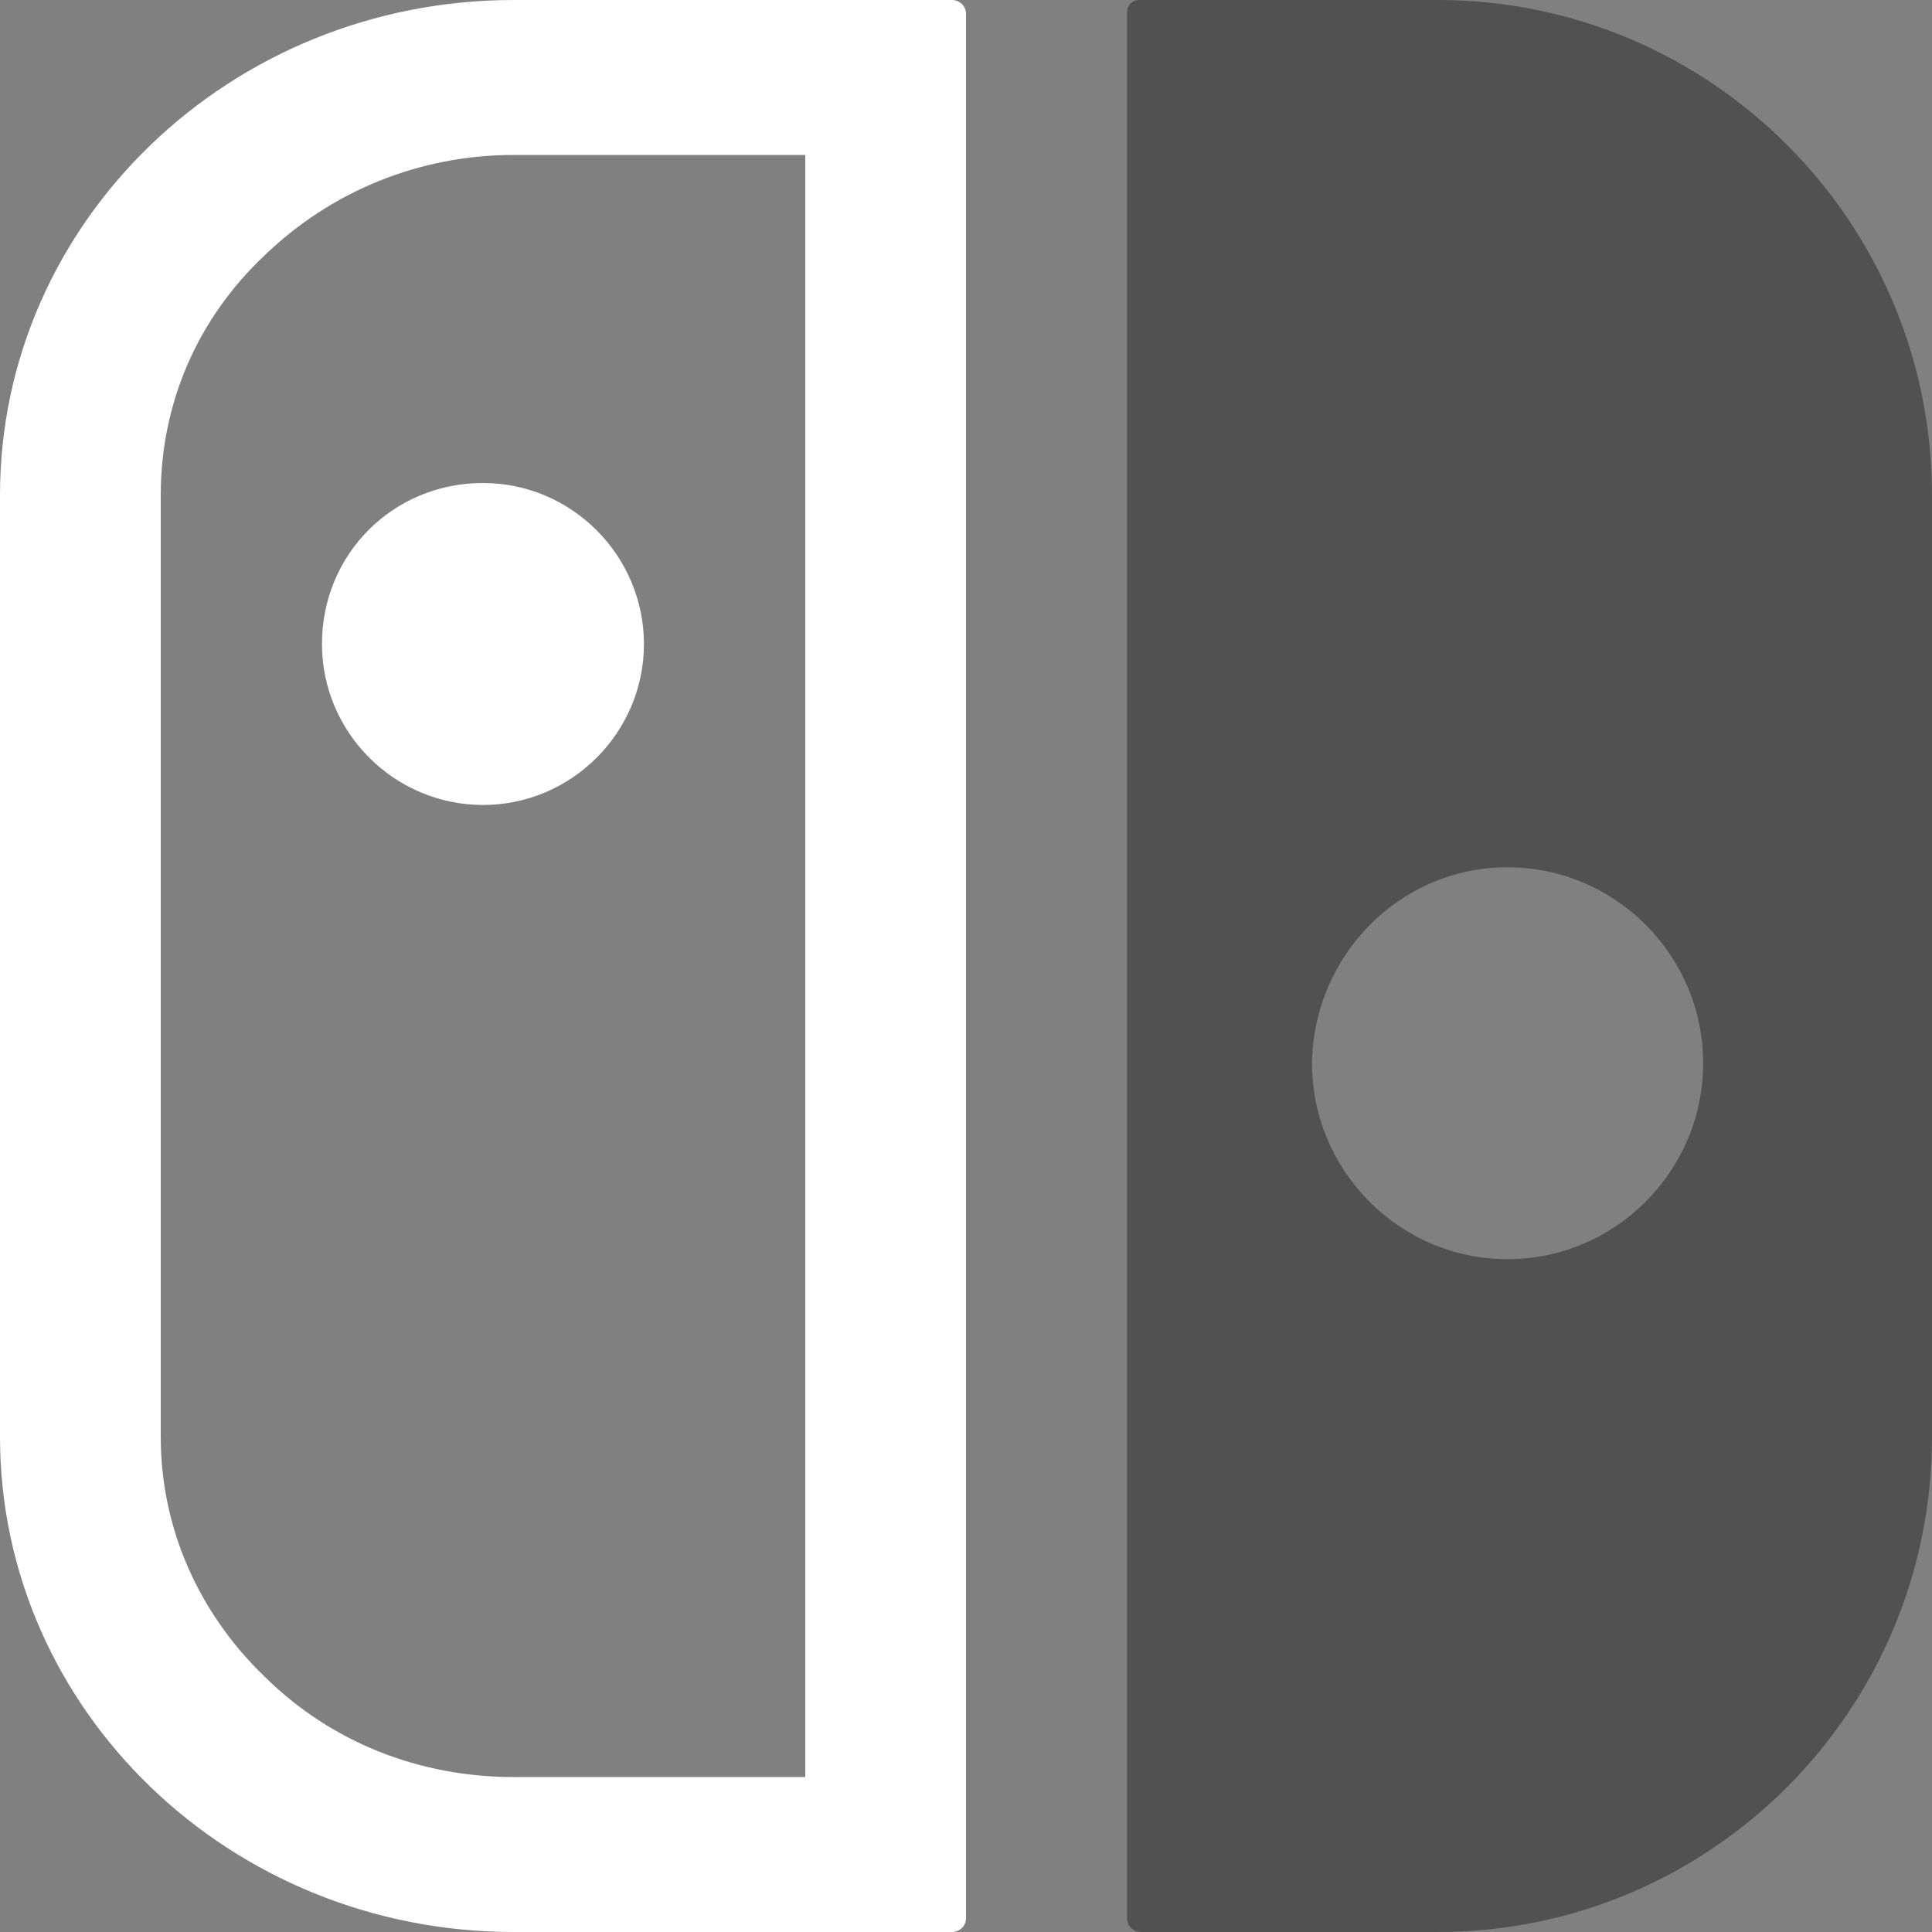 <svg width="20" height="20" viewBox="0 0 20 20" fill="none" xmlns="http://www.w3.org/2000/svg">
<rect x="0" y="0" width="20" height="20" fill="#808080" stroke="none"/>
<path fill-rule="evenodd" clip-rule="evenodd" d="M14.884 20H11.808C11.73 20 11.667 19.937 11.667 19.858V0.126C11.667 0.063 11.714 0 11.793 0H14.884C17.709 0 20 2.296 20 5.126V14.874C20 17.704 17.709 20 14.884 20ZM17.631 11.006C17.631 9.89 16.72 8.978 15.606 8.978C14.492 8.978 13.597 9.89 13.582 11.006C13.582 12.123 14.492 13.035 15.606 13.035C16.72 13.035 17.631 12.123 17.631 11.006Z" fill="#515151"/>
<path d="M3.333 6.667C3.333 7.583 4.083 8.333 5 8.333C5.916 8.333 6.666 7.583 6.666 6.667C6.666 5.75 5.916 5 5 5C4.069 5 3.333 5.736 3.333 6.667Z" fill="white"/>
<path fill-rule="evenodd" clip-rule="evenodd" d="M5.318 0H9.853C9.935 0 10 0.063 10 0.142V19.858C10 19.937 9.935 20 9.853 20H5.318C2.382 20 0 17.704 0 14.874V5.126C0 2.296 2.382 0 5.318 0ZM5.318 18.396H8.336V1.604H5.318C4.339 1.604 3.426 1.981 2.741 2.642C2.039 3.302 1.664 4.182 1.664 5.126V14.874C1.664 15.818 2.055 16.698 2.741 17.358C3.426 18.035 4.339 18.396 5.318 18.396Z" fill="white"/>
</svg>
